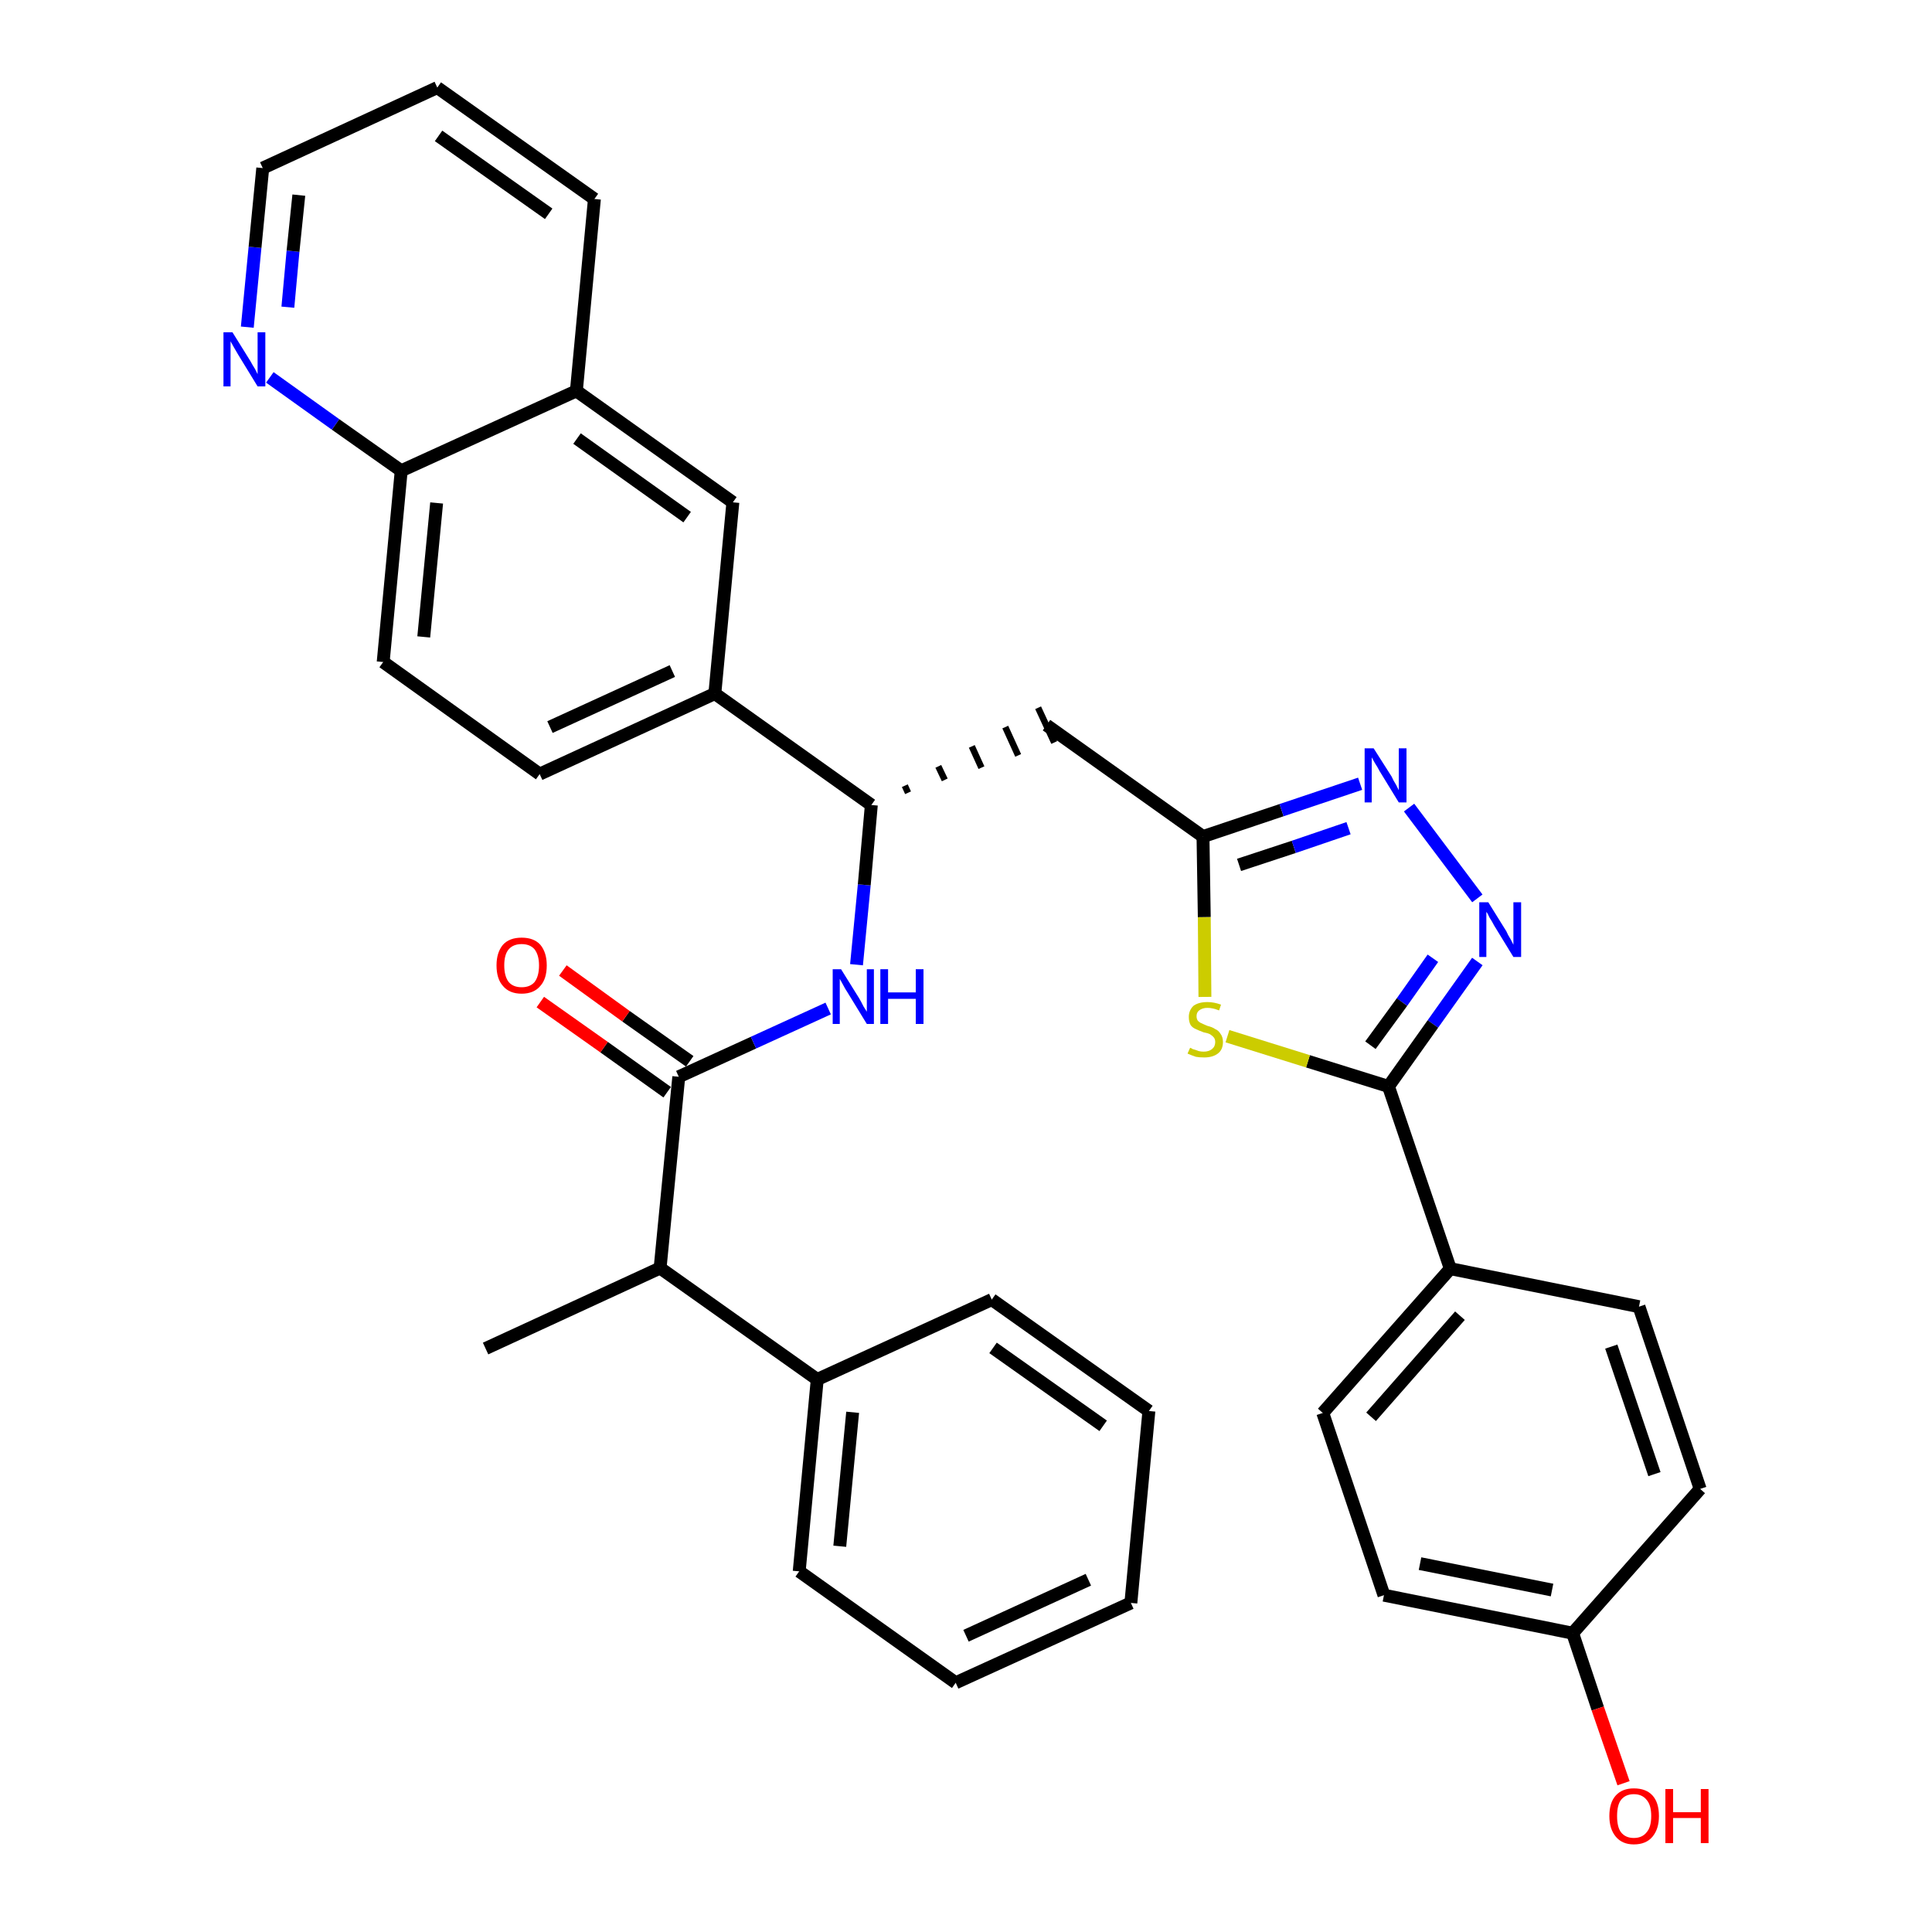 <?xml version='1.0' encoding='iso-8859-1'?>
<svg version='1.1' baseProfile='full'
              xmlns='http://www.w3.org/2000/svg'
                      xmlns:rdkit='http://www.rdkit.org/xml'
                      xmlns:xlink='http://www.w3.org/1999/xlink'
                  xml:space='preserve'
width='300px' height='300px' viewBox='0 0 300 300'>
<!-- END OF HEADER -->
<path class='bond-0 atom-0 atom-1' d='M 75.4,209.4 L 102.5,196.9' style='fill:none;fill-rule:evenodd;stroke:#000000;stroke-width:2.0px;stroke-linecap:butt;stroke-linejoin:miter;stroke-opacity:1' />
<path class='bond-1 atom-1 atom-2' d='M 102.5,196.9 L 105.4,167.2' style='fill:none;fill-rule:evenodd;stroke:#000000;stroke-width:2.0px;stroke-linecap:butt;stroke-linejoin:miter;stroke-opacity:1' />
<path class='bond-28 atom-1 atom-29' d='M 102.5,196.9 L 126.9,214.2' style='fill:none;fill-rule:evenodd;stroke:#000000;stroke-width:2.0px;stroke-linecap:butt;stroke-linejoin:miter;stroke-opacity:1' />
<path class='bond-2 atom-2 atom-3' d='M 107.1,164.8 L 97.2,157.8' style='fill:none;fill-rule:evenodd;stroke:#000000;stroke-width:2.0px;stroke-linecap:butt;stroke-linejoin:miter;stroke-opacity:1' />
<path class='bond-2 atom-2 atom-3' d='M 97.2,157.8 L 87.4,150.7' style='fill:none;fill-rule:evenodd;stroke:#FF0000;stroke-width:2.0px;stroke-linecap:butt;stroke-linejoin:miter;stroke-opacity:1' />
<path class='bond-2 atom-2 atom-3' d='M 103.6,169.6 L 93.8,162.6' style='fill:none;fill-rule:evenodd;stroke:#000000;stroke-width:2.0px;stroke-linecap:butt;stroke-linejoin:miter;stroke-opacity:1' />
<path class='bond-2 atom-2 atom-3' d='M 93.8,162.6 L 83.9,155.6' style='fill:none;fill-rule:evenodd;stroke:#FF0000;stroke-width:2.0px;stroke-linecap:butt;stroke-linejoin:miter;stroke-opacity:1' />
<path class='bond-3 atom-2 atom-4' d='M 105.4,167.2 L 117.0,161.9' style='fill:none;fill-rule:evenodd;stroke:#000000;stroke-width:2.0px;stroke-linecap:butt;stroke-linejoin:miter;stroke-opacity:1' />
<path class='bond-3 atom-2 atom-4' d='M 117.0,161.9 L 128.6,156.6' style='fill:none;fill-rule:evenodd;stroke:#0000FF;stroke-width:2.0px;stroke-linecap:butt;stroke-linejoin:miter;stroke-opacity:1' />
<path class='bond-4 atom-4 atom-5' d='M 133.0,149.8 L 134.2,137.4' style='fill:none;fill-rule:evenodd;stroke:#0000FF;stroke-width:2.0px;stroke-linecap:butt;stroke-linejoin:miter;stroke-opacity:1' />
<path class='bond-4 atom-4 atom-5' d='M 134.2,137.4 L 135.3,125.0' style='fill:none;fill-rule:evenodd;stroke:#000000;stroke-width:2.0px;stroke-linecap:butt;stroke-linejoin:miter;stroke-opacity:1' />
<path class='bond-5 atom-5 atom-6' d='M 141.0,123.1 L 140.5,122.0' style='fill:none;fill-rule:evenodd;stroke:#000000;stroke-width:1.0px;stroke-linecap:butt;stroke-linejoin:miter;stroke-opacity:1' />
<path class='bond-5 atom-5 atom-6' d='M 146.7,121.1 L 145.7,119.0' style='fill:none;fill-rule:evenodd;stroke:#000000;stroke-width:1.0px;stroke-linecap:butt;stroke-linejoin:miter;stroke-opacity:1' />
<path class='bond-5 atom-5 atom-6' d='M 152.4,119.2 L 150.9,115.9' style='fill:none;fill-rule:evenodd;stroke:#000000;stroke-width:1.0px;stroke-linecap:butt;stroke-linejoin:miter;stroke-opacity:1' />
<path class='bond-5 atom-5 atom-6' d='M 158.1,117.3 L 156.1,112.9' style='fill:none;fill-rule:evenodd;stroke:#000000;stroke-width:1.0px;stroke-linecap:butt;stroke-linejoin:miter;stroke-opacity:1' />
<path class='bond-5 atom-5 atom-6' d='M 163.7,115.3 L 161.2,109.9' style='fill:none;fill-rule:evenodd;stroke:#000000;stroke-width:1.0px;stroke-linecap:butt;stroke-linejoin:miter;stroke-opacity:1' />
<path class='bond-18 atom-5 atom-19' d='M 135.3,125.0 L 111.0,107.7' style='fill:none;fill-rule:evenodd;stroke:#000000;stroke-width:2.0px;stroke-linecap:butt;stroke-linejoin:miter;stroke-opacity:1' />
<path class='bond-6 atom-6 atom-7' d='M 162.5,112.6 L 186.8,129.9' style='fill:none;fill-rule:evenodd;stroke:#000000;stroke-width:2.0px;stroke-linecap:butt;stroke-linejoin:miter;stroke-opacity:1' />
<path class='bond-7 atom-7 atom-8' d='M 186.8,129.9 L 199.0,125.8' style='fill:none;fill-rule:evenodd;stroke:#000000;stroke-width:2.0px;stroke-linecap:butt;stroke-linejoin:miter;stroke-opacity:1' />
<path class='bond-7 atom-7 atom-8' d='M 199.0,125.8 L 211.2,121.7' style='fill:none;fill-rule:evenodd;stroke:#0000FF;stroke-width:2.0px;stroke-linecap:butt;stroke-linejoin:miter;stroke-opacity:1' />
<path class='bond-7 atom-7 atom-8' d='M 192.4,134.3 L 200.9,131.5' style='fill:none;fill-rule:evenodd;stroke:#000000;stroke-width:2.0px;stroke-linecap:butt;stroke-linejoin:miter;stroke-opacity:1' />
<path class='bond-7 atom-7 atom-8' d='M 200.9,131.5 L 209.4,128.6' style='fill:none;fill-rule:evenodd;stroke:#0000FF;stroke-width:2.0px;stroke-linecap:butt;stroke-linejoin:miter;stroke-opacity:1' />
<path class='bond-34 atom-18 atom-7' d='M 187.1,154.8 L 187.0,142.4' style='fill:none;fill-rule:evenodd;stroke:#CCCC00;stroke-width:2.0px;stroke-linecap:butt;stroke-linejoin:miter;stroke-opacity:1' />
<path class='bond-34 atom-18 atom-7' d='M 187.0,142.4 L 186.8,129.9' style='fill:none;fill-rule:evenodd;stroke:#000000;stroke-width:2.0px;stroke-linecap:butt;stroke-linejoin:miter;stroke-opacity:1' />
<path class='bond-8 atom-8 atom-9' d='M 218.8,125.4 L 229.4,139.5' style='fill:none;fill-rule:evenodd;stroke:#0000FF;stroke-width:2.0px;stroke-linecap:butt;stroke-linejoin:miter;stroke-opacity:1' />
<path class='bond-9 atom-9 atom-10' d='M 229.4,149.3 L 222.5,159.0' style='fill:none;fill-rule:evenodd;stroke:#0000FF;stroke-width:2.0px;stroke-linecap:butt;stroke-linejoin:miter;stroke-opacity:1' />
<path class='bond-9 atom-9 atom-10' d='M 222.5,159.0 L 215.6,168.7' style='fill:none;fill-rule:evenodd;stroke:#000000;stroke-width:2.0px;stroke-linecap:butt;stroke-linejoin:miter;stroke-opacity:1' />
<path class='bond-9 atom-9 atom-10' d='M 222.5,148.8 L 217.7,155.6' style='fill:none;fill-rule:evenodd;stroke:#0000FF;stroke-width:2.0px;stroke-linecap:butt;stroke-linejoin:miter;stroke-opacity:1' />
<path class='bond-9 atom-9 atom-10' d='M 217.7,155.6 L 212.8,162.3' style='fill:none;fill-rule:evenodd;stroke:#000000;stroke-width:2.0px;stroke-linecap:butt;stroke-linejoin:miter;stroke-opacity:1' />
<path class='bond-10 atom-10 atom-11' d='M 215.6,168.7 L 225.2,197.0' style='fill:none;fill-rule:evenodd;stroke:#000000;stroke-width:2.0px;stroke-linecap:butt;stroke-linejoin:miter;stroke-opacity:1' />
<path class='bond-17 atom-10 atom-18' d='M 215.6,168.7 L 203.1,164.8' style='fill:none;fill-rule:evenodd;stroke:#000000;stroke-width:2.0px;stroke-linecap:butt;stroke-linejoin:miter;stroke-opacity:1' />
<path class='bond-17 atom-10 atom-18' d='M 203.1,164.8 L 190.6,160.9' style='fill:none;fill-rule:evenodd;stroke:#CCCC00;stroke-width:2.0px;stroke-linecap:butt;stroke-linejoin:miter;stroke-opacity:1' />
<path class='bond-11 atom-11 atom-12' d='M 225.2,197.0 L 205.4,219.4' style='fill:none;fill-rule:evenodd;stroke:#000000;stroke-width:2.0px;stroke-linecap:butt;stroke-linejoin:miter;stroke-opacity:1' />
<path class='bond-11 atom-11 atom-12' d='M 226.7,204.3 L 212.9,220.0' style='fill:none;fill-rule:evenodd;stroke:#000000;stroke-width:2.0px;stroke-linecap:butt;stroke-linejoin:miter;stroke-opacity:1' />
<path class='bond-37 atom-17 atom-11' d='M 254.5,202.9 L 225.2,197.0' style='fill:none;fill-rule:evenodd;stroke:#000000;stroke-width:2.0px;stroke-linecap:butt;stroke-linejoin:miter;stroke-opacity:1' />
<path class='bond-12 atom-12 atom-13' d='M 205.4,219.4 L 214.9,247.7' style='fill:none;fill-rule:evenodd;stroke:#000000;stroke-width:2.0px;stroke-linecap:butt;stroke-linejoin:miter;stroke-opacity:1' />
<path class='bond-13 atom-13 atom-14' d='M 214.9,247.7 L 244.2,253.6' style='fill:none;fill-rule:evenodd;stroke:#000000;stroke-width:2.0px;stroke-linecap:butt;stroke-linejoin:miter;stroke-opacity:1' />
<path class='bond-13 atom-13 atom-14' d='M 220.5,242.8 L 241.0,246.9' style='fill:none;fill-rule:evenodd;stroke:#000000;stroke-width:2.0px;stroke-linecap:butt;stroke-linejoin:miter;stroke-opacity:1' />
<path class='bond-14 atom-14 atom-15' d='M 244.2,253.6 L 248.1,265.3' style='fill:none;fill-rule:evenodd;stroke:#000000;stroke-width:2.0px;stroke-linecap:butt;stroke-linejoin:miter;stroke-opacity:1' />
<path class='bond-14 atom-14 atom-15' d='M 248.1,265.3 L 252.1,276.9' style='fill:none;fill-rule:evenodd;stroke:#FF0000;stroke-width:2.0px;stroke-linecap:butt;stroke-linejoin:miter;stroke-opacity:1' />
<path class='bond-15 atom-14 atom-16' d='M 244.2,253.6 L 264.0,231.2' style='fill:none;fill-rule:evenodd;stroke:#000000;stroke-width:2.0px;stroke-linecap:butt;stroke-linejoin:miter;stroke-opacity:1' />
<path class='bond-16 atom-16 atom-17' d='M 264.0,231.2 L 254.5,202.9' style='fill:none;fill-rule:evenodd;stroke:#000000;stroke-width:2.0px;stroke-linecap:butt;stroke-linejoin:miter;stroke-opacity:1' />
<path class='bond-16 atom-16 atom-17' d='M 256.9,228.9 L 250.2,209.1' style='fill:none;fill-rule:evenodd;stroke:#000000;stroke-width:2.0px;stroke-linecap:butt;stroke-linejoin:miter;stroke-opacity:1' />
<path class='bond-19 atom-19 atom-20' d='M 111.0,107.7 L 83.8,120.2' style='fill:none;fill-rule:evenodd;stroke:#000000;stroke-width:2.0px;stroke-linecap:butt;stroke-linejoin:miter;stroke-opacity:1' />
<path class='bond-19 atom-19 atom-20' d='M 104.4,104.2 L 85.4,112.9' style='fill:none;fill-rule:evenodd;stroke:#000000;stroke-width:2.0px;stroke-linecap:butt;stroke-linejoin:miter;stroke-opacity:1' />
<path class='bond-35 atom-28 atom-19' d='M 113.8,78.0 L 111.0,107.7' style='fill:none;fill-rule:evenodd;stroke:#000000;stroke-width:2.0px;stroke-linecap:butt;stroke-linejoin:miter;stroke-opacity:1' />
<path class='bond-20 atom-20 atom-21' d='M 83.8,120.2 L 59.5,102.8' style='fill:none;fill-rule:evenodd;stroke:#000000;stroke-width:2.0px;stroke-linecap:butt;stroke-linejoin:miter;stroke-opacity:1' />
<path class='bond-21 atom-21 atom-22' d='M 59.5,102.8 L 62.3,73.1' style='fill:none;fill-rule:evenodd;stroke:#000000;stroke-width:2.0px;stroke-linecap:butt;stroke-linejoin:miter;stroke-opacity:1' />
<path class='bond-21 atom-21 atom-22' d='M 65.8,98.9 L 67.8,78.1' style='fill:none;fill-rule:evenodd;stroke:#000000;stroke-width:2.0px;stroke-linecap:butt;stroke-linejoin:miter;stroke-opacity:1' />
<path class='bond-22 atom-22 atom-23' d='M 62.3,73.1 L 52.1,65.9' style='fill:none;fill-rule:evenodd;stroke:#000000;stroke-width:2.0px;stroke-linecap:butt;stroke-linejoin:miter;stroke-opacity:1' />
<path class='bond-22 atom-22 atom-23' d='M 52.1,65.9 L 41.9,58.6' style='fill:none;fill-rule:evenodd;stroke:#0000FF;stroke-width:2.0px;stroke-linecap:butt;stroke-linejoin:miter;stroke-opacity:1' />
<path class='bond-38 atom-27 atom-22' d='M 89.5,60.7 L 62.3,73.1' style='fill:none;fill-rule:evenodd;stroke:#000000;stroke-width:2.0px;stroke-linecap:butt;stroke-linejoin:miter;stroke-opacity:1' />
<path class='bond-23 atom-23 atom-24' d='M 38.4,50.8 L 39.6,38.4' style='fill:none;fill-rule:evenodd;stroke:#0000FF;stroke-width:2.0px;stroke-linecap:butt;stroke-linejoin:miter;stroke-opacity:1' />
<path class='bond-23 atom-23 atom-24' d='M 39.6,38.4 L 40.8,26.1' style='fill:none;fill-rule:evenodd;stroke:#000000;stroke-width:2.0px;stroke-linecap:butt;stroke-linejoin:miter;stroke-opacity:1' />
<path class='bond-23 atom-23 atom-24' d='M 44.7,47.7 L 45.5,39.0' style='fill:none;fill-rule:evenodd;stroke:#0000FF;stroke-width:2.0px;stroke-linecap:butt;stroke-linejoin:miter;stroke-opacity:1' />
<path class='bond-23 atom-23 atom-24' d='M 45.5,39.0 L 46.4,30.3' style='fill:none;fill-rule:evenodd;stroke:#000000;stroke-width:2.0px;stroke-linecap:butt;stroke-linejoin:miter;stroke-opacity:1' />
<path class='bond-24 atom-24 atom-25' d='M 40.8,26.1 L 67.9,13.6' style='fill:none;fill-rule:evenodd;stroke:#000000;stroke-width:2.0px;stroke-linecap:butt;stroke-linejoin:miter;stroke-opacity:1' />
<path class='bond-25 atom-25 atom-26' d='M 67.9,13.6 L 92.3,30.9' style='fill:none;fill-rule:evenodd;stroke:#000000;stroke-width:2.0px;stroke-linecap:butt;stroke-linejoin:miter;stroke-opacity:1' />
<path class='bond-25 atom-25 atom-26' d='M 68.1,21.1 L 85.2,33.2' style='fill:none;fill-rule:evenodd;stroke:#000000;stroke-width:2.0px;stroke-linecap:butt;stroke-linejoin:miter;stroke-opacity:1' />
<path class='bond-26 atom-26 atom-27' d='M 92.3,30.9 L 89.5,60.7' style='fill:none;fill-rule:evenodd;stroke:#000000;stroke-width:2.0px;stroke-linecap:butt;stroke-linejoin:miter;stroke-opacity:1' />
<path class='bond-27 atom-27 atom-28' d='M 89.5,60.7 L 113.8,78.0' style='fill:none;fill-rule:evenodd;stroke:#000000;stroke-width:2.0px;stroke-linecap:butt;stroke-linejoin:miter;stroke-opacity:1' />
<path class='bond-27 atom-27 atom-28' d='M 89.6,68.1 L 106.7,80.3' style='fill:none;fill-rule:evenodd;stroke:#000000;stroke-width:2.0px;stroke-linecap:butt;stroke-linejoin:miter;stroke-opacity:1' />
<path class='bond-29 atom-29 atom-30' d='M 126.9,214.2 L 124.1,244.0' style='fill:none;fill-rule:evenodd;stroke:#000000;stroke-width:2.0px;stroke-linecap:butt;stroke-linejoin:miter;stroke-opacity:1' />
<path class='bond-29 atom-29 atom-30' d='M 132.4,219.3 L 130.4,240.1' style='fill:none;fill-rule:evenodd;stroke:#000000;stroke-width:2.0px;stroke-linecap:butt;stroke-linejoin:miter;stroke-opacity:1' />
<path class='bond-36 atom-34 atom-29' d='M 154.0,201.8 L 126.9,214.2' style='fill:none;fill-rule:evenodd;stroke:#000000;stroke-width:2.0px;stroke-linecap:butt;stroke-linejoin:miter;stroke-opacity:1' />
<path class='bond-30 atom-30 atom-31' d='M 124.1,244.0 L 148.4,261.3' style='fill:none;fill-rule:evenodd;stroke:#000000;stroke-width:2.0px;stroke-linecap:butt;stroke-linejoin:miter;stroke-opacity:1' />
<path class='bond-31 atom-31 atom-32' d='M 148.4,261.3 L 175.6,248.9' style='fill:none;fill-rule:evenodd;stroke:#000000;stroke-width:2.0px;stroke-linecap:butt;stroke-linejoin:miter;stroke-opacity:1' />
<path class='bond-31 atom-31 atom-32' d='M 150.0,254.0 L 169.0,245.3' style='fill:none;fill-rule:evenodd;stroke:#000000;stroke-width:2.0px;stroke-linecap:butt;stroke-linejoin:miter;stroke-opacity:1' />
<path class='bond-32 atom-32 atom-33' d='M 175.6,248.9 L 178.4,219.1' style='fill:none;fill-rule:evenodd;stroke:#000000;stroke-width:2.0px;stroke-linecap:butt;stroke-linejoin:miter;stroke-opacity:1' />
<path class='bond-33 atom-33 atom-34' d='M 178.4,219.1 L 154.0,201.8' style='fill:none;fill-rule:evenodd;stroke:#000000;stroke-width:2.0px;stroke-linecap:butt;stroke-linejoin:miter;stroke-opacity:1' />
<path class='bond-33 atom-33 atom-34' d='M 171.3,221.4 L 154.2,209.3' style='fill:none;fill-rule:evenodd;stroke:#000000;stroke-width:2.0px;stroke-linecap:butt;stroke-linejoin:miter;stroke-opacity:1' />
<path  class='atom-3' d='M 77.1 149.9
Q 77.1 147.9, 78.1 146.7
Q 79.1 145.6, 81.0 145.6
Q 82.9 145.6, 83.9 146.7
Q 84.9 147.9, 84.9 149.9
Q 84.9 152.0, 83.9 153.1
Q 82.9 154.3, 81.0 154.3
Q 79.1 154.3, 78.1 153.1
Q 77.1 152.0, 77.1 149.9
M 81.0 153.3
Q 82.3 153.3, 83.0 152.5
Q 83.7 151.6, 83.7 149.9
Q 83.7 148.3, 83.0 147.4
Q 82.3 146.6, 81.0 146.6
Q 79.7 146.6, 79.0 147.4
Q 78.3 148.2, 78.3 149.9
Q 78.3 151.6, 79.0 152.5
Q 79.7 153.3, 81.0 153.3
' fill='#FF0000'/>
<path  class='atom-4' d='M 130.6 150.5
L 133.4 155.0
Q 133.7 155.5, 134.1 156.3
Q 134.6 157.1, 134.6 157.1
L 134.6 150.5
L 135.7 150.5
L 135.7 159.0
L 134.6 159.0
L 131.6 154.1
Q 131.2 153.5, 130.9 152.9
Q 130.5 152.2, 130.4 152.0
L 130.4 159.0
L 129.3 159.0
L 129.3 150.5
L 130.6 150.5
' fill='#0000FF'/>
<path  class='atom-4' d='M 136.7 150.5
L 137.9 150.5
L 137.9 154.1
L 142.2 154.1
L 142.2 150.5
L 143.4 150.5
L 143.4 159.0
L 142.2 159.0
L 142.2 155.1
L 137.9 155.1
L 137.9 159.0
L 136.7 159.0
L 136.7 150.5
' fill='#0000FF'/>
<path  class='atom-8' d='M 213.3 116.2
L 216.1 120.6
Q 216.3 121.1, 216.8 121.9
Q 217.2 122.7, 217.2 122.7
L 217.2 116.2
L 218.4 116.2
L 218.4 124.6
L 217.2 124.6
L 214.2 119.7
Q 213.9 119.1, 213.5 118.5
Q 213.1 117.8, 213.0 117.6
L 213.0 124.6
L 211.9 124.6
L 211.9 116.2
L 213.3 116.2
' fill='#0000FF'/>
<path  class='atom-9' d='M 231.1 140.1
L 233.9 144.6
Q 234.1 145.1, 234.6 145.9
Q 235.0 146.7, 235.0 146.7
L 235.0 140.1
L 236.2 140.1
L 236.2 148.6
L 235.0 148.6
L 232.0 143.7
Q 231.7 143.1, 231.3 142.5
Q 231.0 141.8, 230.8 141.6
L 230.8 148.6
L 229.7 148.6
L 229.7 140.1
L 231.1 140.1
' fill='#0000FF'/>
<path  class='atom-15' d='M 249.9 282.0
Q 249.9 279.9, 250.9 278.8
Q 251.9 277.7, 253.7 277.7
Q 255.6 277.7, 256.6 278.8
Q 257.6 279.9, 257.6 282.0
Q 257.6 284.0, 256.6 285.2
Q 255.6 286.4, 253.7 286.4
Q 251.9 286.4, 250.9 285.2
Q 249.9 284.0, 249.9 282.0
M 253.7 285.4
Q 255.0 285.4, 255.7 284.5
Q 256.4 283.7, 256.4 282.0
Q 256.4 280.3, 255.7 279.5
Q 255.0 278.6, 253.7 278.6
Q 252.4 278.6, 251.7 279.5
Q 251.1 280.3, 251.1 282.0
Q 251.1 283.7, 251.7 284.5
Q 252.4 285.4, 253.7 285.4
' fill='#FF0000'/>
<path  class='atom-15' d='M 258.6 277.8
L 259.8 277.8
L 259.8 281.4
L 264.1 281.4
L 264.1 277.8
L 265.3 277.8
L 265.3 286.2
L 264.1 286.2
L 264.1 282.3
L 259.8 282.3
L 259.8 286.2
L 258.6 286.2
L 258.6 277.8
' fill='#FF0000'/>
<path  class='atom-18' d='M 184.8 162.7
Q 184.9 162.7, 185.2 162.9
Q 185.6 163.0, 186.1 163.2
Q 186.5 163.3, 186.9 163.3
Q 187.7 163.3, 188.2 162.9
Q 188.7 162.5, 188.7 161.8
Q 188.7 161.3, 188.4 161.0
Q 188.2 160.8, 187.9 160.6
Q 187.5 160.4, 186.9 160.3
Q 186.1 160.0, 185.7 159.8
Q 185.2 159.6, 184.9 159.2
Q 184.6 158.7, 184.6 157.9
Q 184.6 156.9, 185.3 156.2
Q 186.1 155.6, 187.5 155.6
Q 188.5 155.6, 189.6 156.0
L 189.3 156.9
Q 188.3 156.5, 187.5 156.5
Q 186.7 156.5, 186.2 156.9
Q 185.8 157.2, 185.8 157.8
Q 185.8 158.2, 186.0 158.5
Q 186.3 158.8, 186.6 158.9
Q 187.0 159.1, 187.5 159.3
Q 188.3 159.5, 188.7 159.8
Q 189.2 160.0, 189.5 160.5
Q 189.9 161.0, 189.9 161.8
Q 189.9 163.0, 189.1 163.6
Q 188.3 164.2, 187.0 164.2
Q 186.2 164.2, 185.7 164.1
Q 185.1 163.9, 184.4 163.6
L 184.8 162.7
' fill='#CCCC00'/>
<path  class='atom-23' d='M 36.1 51.6
L 38.9 56.1
Q 39.1 56.5, 39.6 57.3
Q 40.0 58.1, 40.0 58.1
L 40.0 51.6
L 41.2 51.6
L 41.2 60.0
L 40.0 60.0
L 37.0 55.1
Q 36.7 54.6, 36.3 53.9
Q 35.9 53.2, 35.8 53.0
L 35.8 60.0
L 34.7 60.0
L 34.7 51.6
L 36.1 51.6
' fill='#0000FF'/>
</svg>
